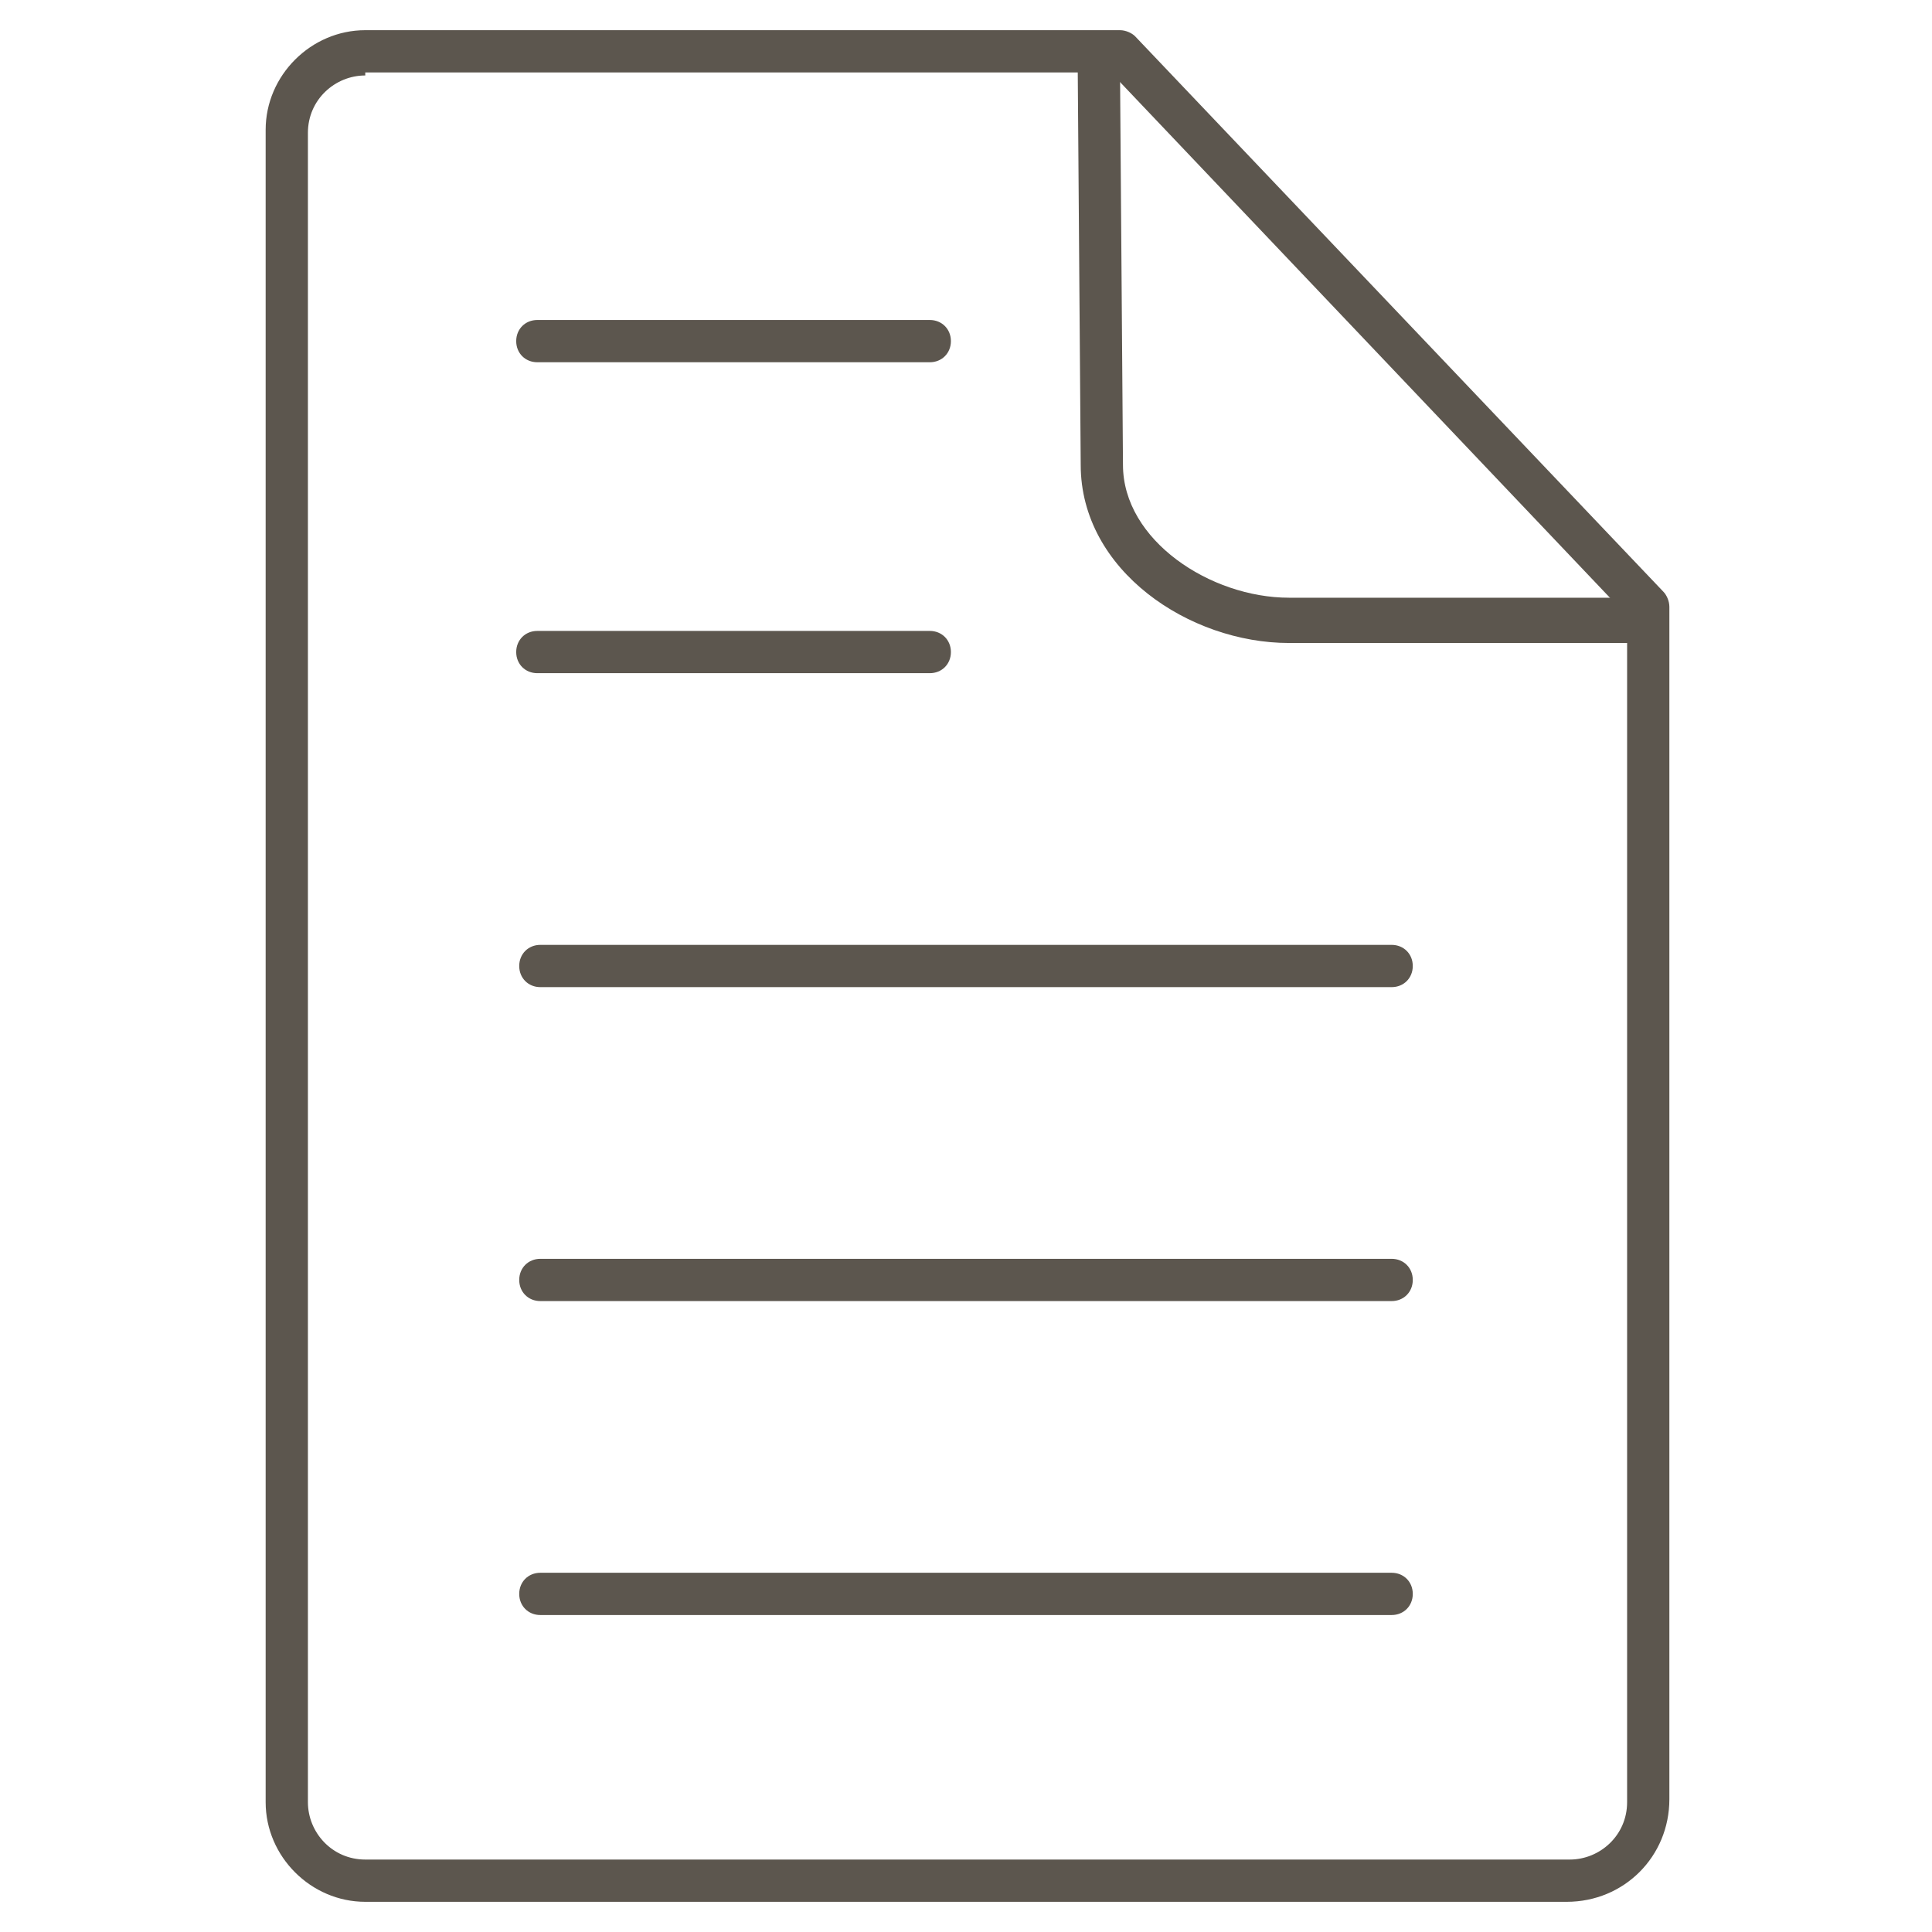 <?xml version="1.0" encoding="utf-8"?>
<!-- Generator: Adobe Illustrator 19.2.1, SVG Export Plug-In . SVG Version: 6.00 Build 0)  -->
<svg version="1.1" id="Layer_1" xmlns="http://www.w3.org/2000/svg" xmlns:xlink="http://www.w3.org/1999/xlink" x="0px" y="0px"
	 viewBox="0 0 64 64" style="enable-background:new 0 0 64 64;" xml:space="preserve">
<style type="text/css">
	.st0{fill:none;}
	.st1{fill:#5C564E;}
</style>
<rect class="st0" width="64" height="64"/>
<g>
	<g>
		<g>
			<g>
				<g>
					<path class="st1" d="M51.9,63H12.1c-1.8,0-3.3-1.5-3.3-3.3V4.3c0-1.8,1.5-3.3,3.3-3.3h25c0.2,0,0.4,0.1,0.5,0.2l17.5,18.4
						c0.1,0.1,0.2,0.3,0.2,0.5v39.5C55.3,61.5,53.8,63,51.9,63z M12.1,2.5c-1,0-1.9,0.8-1.9,1.9v55.3c0,1,0.8,1.9,1.9,1.9h39.9
						c1,0,1.9-0.8,1.9-1.9V20.4l-17.1-18H12.1z"/>
				</g>
			</g>
		</g>
		<g>
			<g>
				<path class="st1" d="M54,21.3H42.7c-3.3,0-6.9-2.4-6.9-5.9L35.7,2.1c0-0.4,0.3-0.7,0.7-0.7c0,0,0,0,0,0c0.4,0,0.7,0.3,0.7,0.7
					l0.1,13.3c0,2.5,2.9,4.4,5.5,4.4H54c0.4,0,0.7,0.3,0.7,0.7S54.4,21.3,54,21.3z"/>
			</g>
		</g>
	</g>
	<g>
		<g>
			<path class="st1" d="M30.8,12h-13c-0.4,0-0.7-0.3-0.7-0.7s0.3-0.7,0.7-0.7h13c0.4,0,0.7,0.3,0.7,0.7S31.2,12,30.8,12z"/>
		</g>
		<g>
			<path class="st1" d="M30.8,22.3h-13c-0.4,0-0.7-0.3-0.7-0.7s0.3-0.7,0.7-0.7h13c0.4,0,0.7,0.3,0.7,0.7S31.2,22.3,30.8,22.3z"/>
		</g>
		<g>
			<path class="st1" d="M46.1,32.7H17.9c-0.4,0-0.7-0.3-0.7-0.7c0-0.4,0.3-0.7,0.7-0.7h28.2c0.4,0,0.7,0.3,0.7,0.7
				C46.8,32.4,46.5,32.7,46.1,32.7z"/>
		</g>
		<g>
			<path class="st1" d="M46.1,43.1H17.9c-0.4,0-0.7-0.3-0.7-0.7c0-0.4,0.3-0.7,0.7-0.7h28.2c0.4,0,0.7,0.3,0.7,0.7
				C46.8,42.8,46.5,43.1,46.1,43.1z"/>
		</g>
		<g>
			<path class="st1" d="M46.1,53.5H17.9c-0.4,0-0.7-0.3-0.7-0.7c0-0.4,0.3-0.7,0.7-0.7h28.2c0.4,0,0.7,0.3,0.7,0.7
				C46.8,53.2,46.5,53.5,46.1,53.5z"/>
		</g>
	</g>
</g>
</svg>
